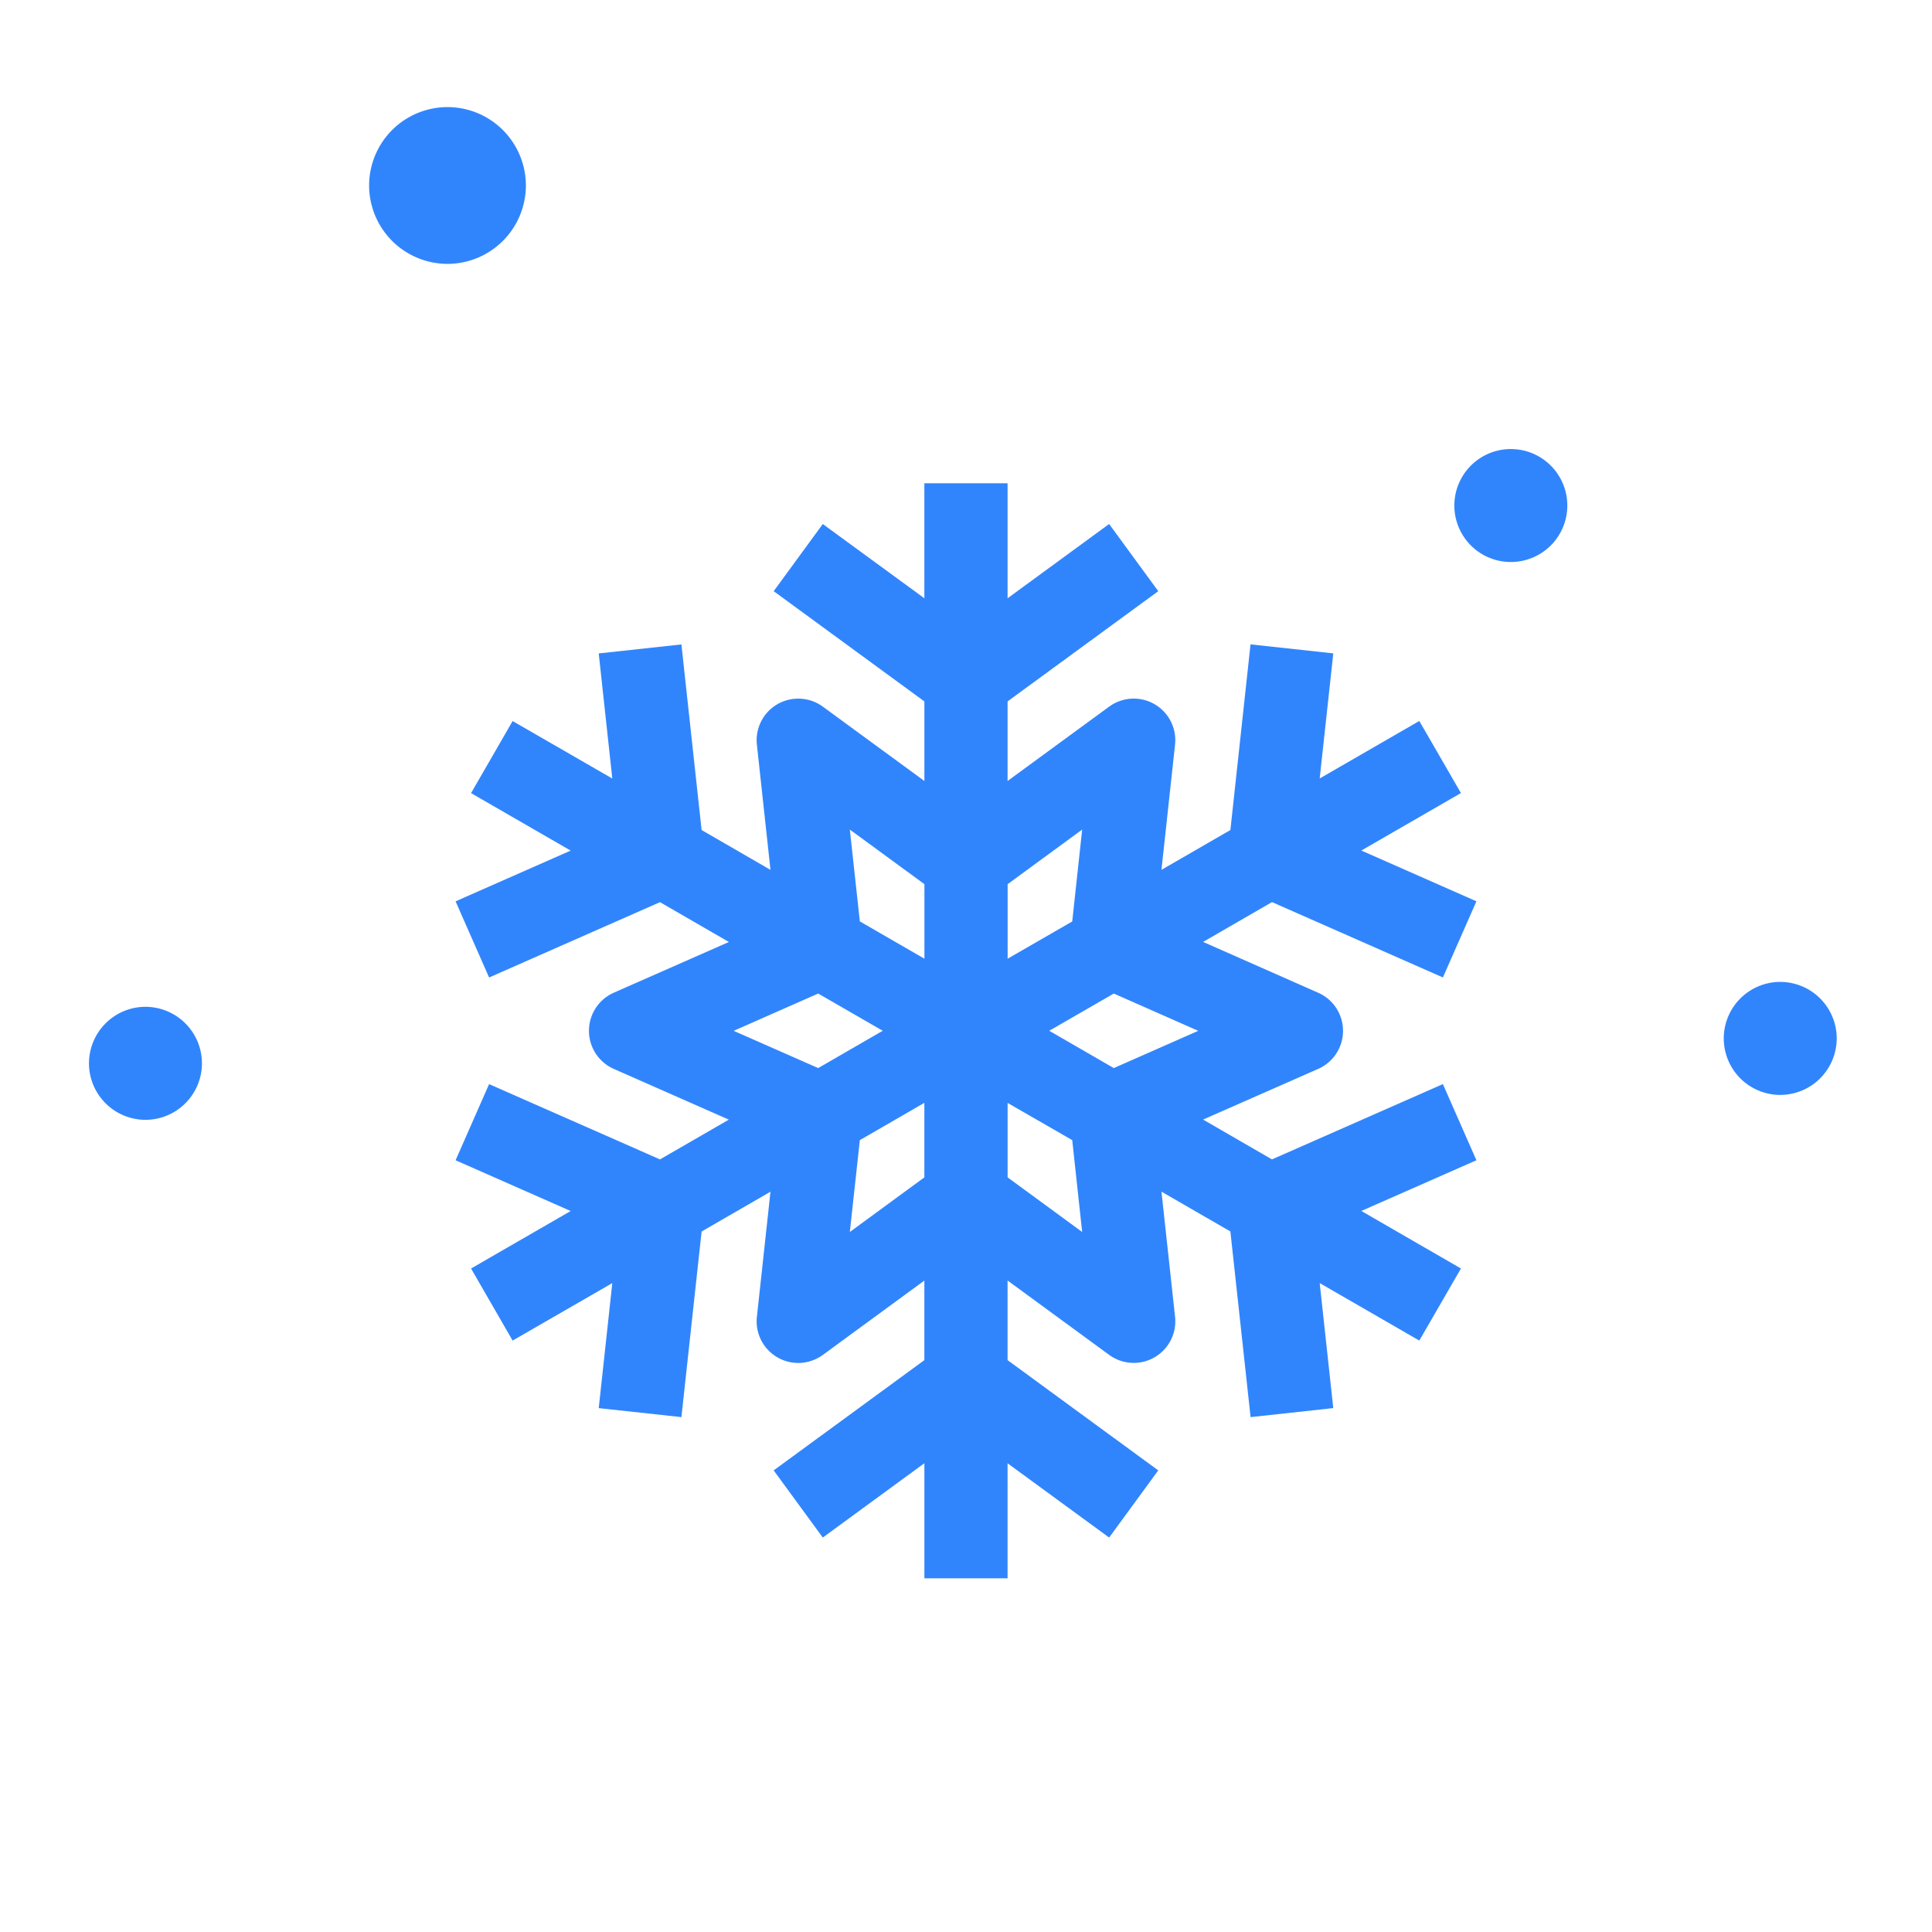 <svg xmlns="http://www.w3.org/2000/svg" width="120" height="120"><path style="stroke:none;fill-rule:nonzero;fill:#3185fc;fill-opacity:1" d="M27.793 16.39a4.877 4.877 0 0 0 4.871-4.87 4.874 4.874 0 0 0-4.871-4.868 4.873 4.873 0 0 0-4.867 4.868 4.876 4.876 0 0 0 4.867 4.87ZM9.035 69.555a3.513 3.513 0 0 0 3.508-3.508 3.513 3.513 0 0 0-3.508-3.512 3.513 3.513 0 0 0-3.508 3.512 3.513 3.513 0 0 0 3.508 3.508ZM97.348 31.34a3.508 3.508 0 1 1-7.015 0 3.508 3.508 0 0 1 7.015 0Zm13.226 36.668a3.516 3.516 0 0 0 3.508-3.512 3.513 3.513 0 0 0-3.508-3.508 3.513 3.513 0 0 0-3.508 3.508 3.513 3.513 0 0 0 3.508 3.512ZM31.84 44.785l-2.582 4.477 6.187 3.57-7.148 3.152 2.082 4.73 10.613-4.679 4.281 2.473-7.152 3.152a2.586 2.586 0 0 0 0 4.73l7.149 3.153-4.278 2.469-10.613-4.676-2.082 4.73 7.148 3.153-6.187 3.57 2.582 4.477 6.191-3.57-.843 7.765 5.136.559 1.254-11.528 4.277-2.472-.843 7.77a2.582 2.582 0 0 0 1.277 2.519c.402.23.848.347 1.29.347.538 0 1.077-.172 1.53-.5l6.305-4.617v4.941l-9.36 6.848 3.051 4.172 6.31-4.617v7.148h5.167v-7.144l6.309 4.613 3.05-4.172-9.359-6.848v-4.945l6.309 4.617a2.582 2.582 0 0 0 4.094-2.363l-.844-7.773 4.28 2.472 1.255 11.532 5.136-.56-.843-7.765 6.187 3.57 2.586-4.476-6.187-3.574 7.148-3.149-2.082-4.73-10.617 4.676-4.277-2.473 7.148-3.148a2.584 2.584 0 0 0 0-4.73l-7.148-3.157 4.28-2.473 10.614 4.68 2.082-4.73-7.148-3.153 6.187-3.57-2.586-4.477-6.187 3.57.844-7.769-5.141-.559-1.25 11.532-4.281 2.472.843-7.77a2.582 2.582 0 0 0-4.093-2.366l-6.309 4.617v-4.942l9.36-6.847-3.051-4.172-6.309 4.613v-7.144h-5.168v7.144l-6.309-4.613-3.05 4.172 9.36 6.847v4.942l-6.306-4.617a2.594 2.594 0 0 0-2.82-.153 2.582 2.582 0 0 0-1.277 2.52l.843 7.77-4.277-2.473-1.254-11.528-5.136.559.843 7.77Zm13.73 19.242 5.25-2.316 4.008 2.312-4.008 2.317Zm7.215 12.493.621-5.704 4.008-2.316v4.629Zm14.43 0-4.63-3.391v-4.625l4.013 2.312Zm7.21-12.493L69.18 66.34l-4.008-2.317 4.008-2.312Zm-7.21-12.5-.617 5.707-4.012 2.313v-4.629Zm-14.43 0 4.633 3.391v4.629l-4.012-2.317Zm0 0"/></svg>